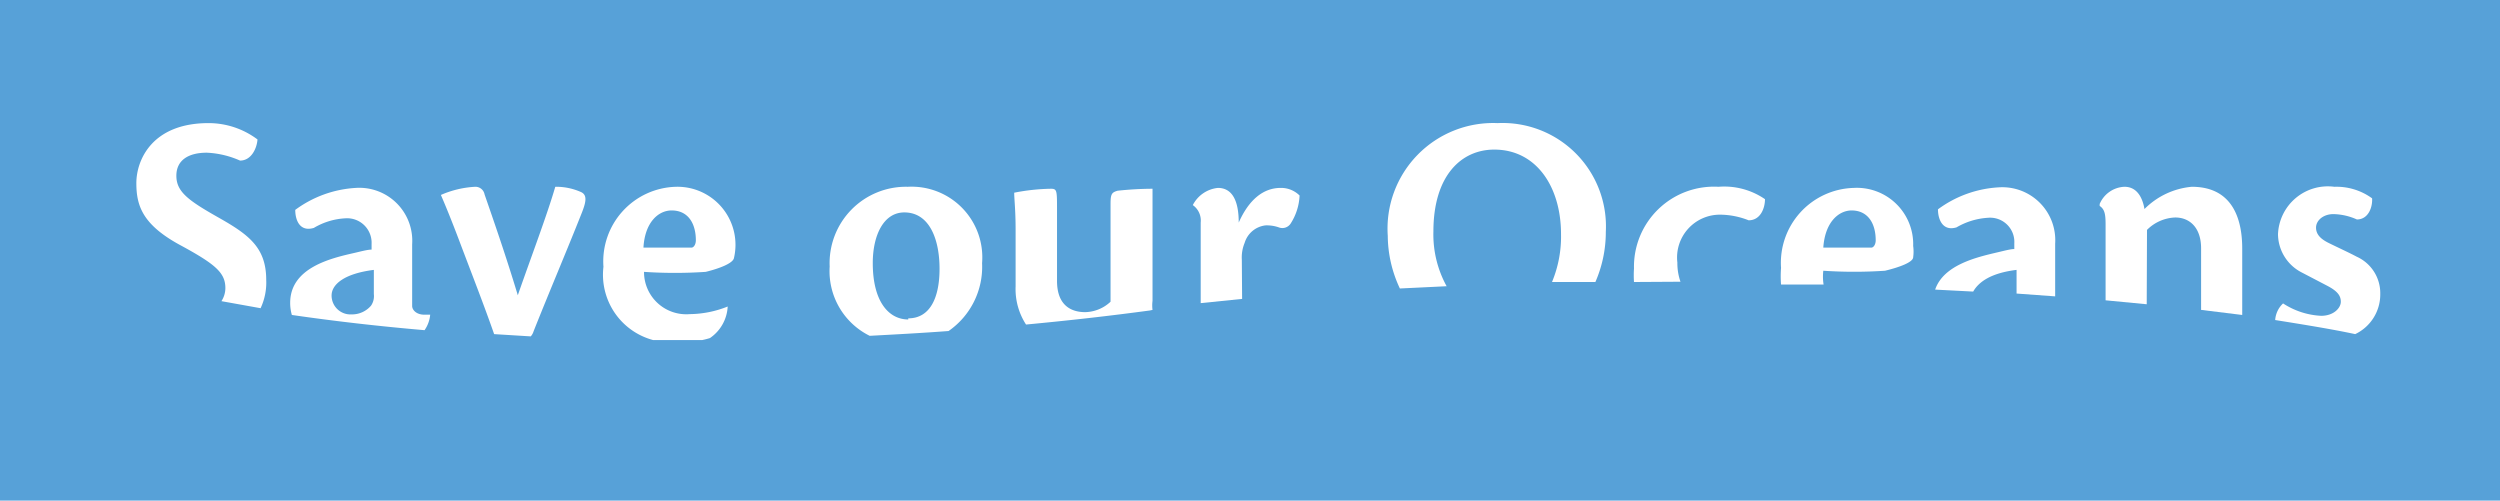 <svg xmlns="http://www.w3.org/2000/svg" viewBox="0 0 88.74 17.77"><defs><style>.cls-1{fill:#57a1d8;}.cls-2{fill:#fff;}</style></defs><g id="Layer_2" data-name="Layer 2"><g id="Layer_1-2" data-name="Layer 1"><rect class="cls-1" width="88.74" height="17.77"/><path class="cls-2" d="M9.45,9.94c0-1.14-.6-1.6-1.68-2.21S6.26,6.81,6.26,6.24s.45-.82,1.08-.82a3.25,3.25,0,0,1,1.18.28c.41,0,.6-.45.62-.75A2.89,2.89,0,0,0,7.4,4.37c-2,0-2.56,1.31-2.56,2.13S5.07,8,6.47,8.74C7.68,9.4,8,9.7,8,10.23a.86.86,0,0,1-.14.46l1.39.25A2.14,2.14,0,0,0,9.45,9.94Z"/><path class="cls-2" d="M15.27,11.17v0h-.21c-.27,0-.43-.16-.43-.31,0-.78,0-1.69,0-2.19a1.88,1.88,0,0,0-2-2,4,4,0,0,0-2.15.78c0,.36.16.79.66.64a2.42,2.42,0,0,1,1.11-.34.87.87,0,0,1,.94.91v.2c-.15,0-.4.07-.62.12-.84.19-2.27.53-2.27,1.77a1.54,1.54,0,0,0,.06.43q2.27.33,4.71.54A1.13,1.13,0,0,0,15.27,11.17Zm-2-.73a.6.6,0,0,1-.1.41.89.89,0,0,1-.69.31.67.67,0,0,1-.71-.67c0-.4.46-.78,1.5-.91Z"/><path class="cls-2" d="M18.94,11.76c.5-1.26,1.19-2.89,1.69-4.15.17-.42.23-.68,0-.79a2.17,2.17,0,0,0-.92-.19c-.29,1-.85,2.47-1.33,3.85-.43-1.43-.9-2.77-1.18-3.58a.33.33,0,0,0-.33-.27,3.46,3.46,0,0,0-1.22.29c.19.44.38.91.62,1.54.49,1.3.9,2.34,1.27,3.4l1.3.08A.47.47,0,0,0,18.94,11.76Z"/><path class="cls-2" d="M25.2,12a1.44,1.44,0,0,0,.63-1.12l0,0a3.7,3.7,0,0,1-1.34.27,1.5,1.5,0,0,1-1.63-1.5,16.38,16.38,0,0,0,2.19,0c.49-.12.95-.3,1-.48A2.06,2.06,0,0,0,24,6.63a2.65,2.65,0,0,0-2.58,2.84,2.4,2.4,0,0,0,1.76,2.6h1.75A2.88,2.88,0,0,0,25.2,12ZM23.84,7.47c.6,0,.86.48.86,1.06,0,.14-.07.26-.16.26-.28,0-1.21,0-1.7,0C22.89,7.89,23.37,7.47,23.84,7.47Z"/><path class="cls-2" d="M34.86,9.34a2.51,2.51,0,0,0-2.64-2.71,2.71,2.71,0,0,0-2.77,2.83,2.56,2.56,0,0,0,1.42,2.46c.94-.05,1.87-.1,2.8-.17A2.77,2.77,0,0,0,34.86,9.34Zm-2.62,2c-.69,0-1.26-.63-1.26-2,0-1,.39-1.8,1.12-1.8.89,0,1.25.95,1.25,2S33,11.3,32.24,11.3Z"/><path class="cls-2" d="M40.91,11a1.25,1.25,0,0,1,0-.32V8.86c0-1.06,0-1.91,0-2.16a11.86,11.86,0,0,0-1.24.07c-.21.06-.25.12-.25.47v3.47a1.36,1.36,0,0,1-.9.37c-.43,0-1-.18-1-1.11V7.44c0-.68,0-.74-.22-.74A7.27,7.27,0,0,0,36,6.84c0,.23.05.59.05,1.33v2a2.31,2.31,0,0,0,.37,1.35c1.49-.14,3-.31,4.4-.5Z"/><path class="cls-2" d="M44.08,9.22a1.35,1.35,0,0,1,.1-.6A.88.88,0,0,1,44.92,8a1.31,1.31,0,0,1,.47.07.35.35,0,0,0,.42-.13,2,2,0,0,0,.32-1,.93.93,0,0,0-.67-.27c-.62,0-1.13.42-1.49,1.23,0-.74-.21-1.23-.74-1.23a1.13,1.13,0,0,0-.89.61v0a.67.67,0,0,1,.28.62v2c0,.3,0,.58,0,.86l1.47-.15Z"/><path class="cls-2" d="M50.88,8.22c0-2,1-2.91,2.16-2.91,1.5,0,2.37,1.33,2.37,3a4.19,4.19,0,0,1-.32,1.7l1.54,0A4.44,4.44,0,0,0,57,8.23a3.67,3.67,0,0,0-3.84-3.86,3.75,3.75,0,0,0-3.9,4,4.44,4.44,0,0,0,.43,1.87l1.66-.08A3.81,3.81,0,0,1,50.88,8.22Z"/><path class="cls-2" d="M59.65,10a2,2,0,0,1-.11-.68,1.52,1.52,0,0,1,1.53-1.7,2.8,2.8,0,0,1,1,.2c.42,0,.58-.43.58-.75A2.55,2.55,0,0,0,61,6.63a2.84,2.84,0,0,0-3,2.9,3.58,3.58,0,0,0,0,.48Z"/><path class="cls-2" d="M64.72,9.61a16.38,16.38,0,0,0,2.19,0c.5-.12,1-.3,1-.48a1.45,1.45,0,0,0,0-.4,2,2,0,0,0-2.11-2.06,2.66,2.66,0,0,0-2.58,2.84,3.73,3.73,0,0,0,0,.59l1.51,0A1.77,1.77,0,0,1,64.72,9.61Zm1-2.14c.6,0,.86.48.86,1.06,0,.14-.07.26-.16.26-.28,0-1.21,0-1.7,0C64.78,7.89,65.26,7.47,65.73,7.47Z"/><path class="cls-2" d="M71.58,9.58v.84l1.37.1c0-.7,0-1.44,0-1.87a1.88,1.88,0,0,0-2-2,4,4,0,0,0-2.16.78c0,.36.17.79.66.64a2.51,2.51,0,0,1,1.12-.34.86.86,0,0,1,.93.91v.2c-.14,0-.39.07-.61.12-.72.17-1.9.44-2.2,1.32l1.35.07C70.24,10,70.68,9.69,71.58,9.58Z"/><path class="cls-2" d="M76.21,8.16a1.49,1.49,0,0,1,1-.44c.54,0,.92.39.92,1.09V11l1.46.18c0-.27,0-.57,0-.86V8.82c0-.93-.27-2.19-1.79-2.19a2.71,2.71,0,0,0-1.68.79c-.06-.36-.24-.79-.71-.79a1,1,0,0,0-.88.61v.07c.18.12.21.3.21.66v2.69l1.46.14Z"/><path class="cls-2" d="M84.49,10.43a1.42,1.42,0,0,0-.84-1.32c-.26-.14-.74-.36-1-.49s-.44-.29-.44-.54.25-.48.62-.48a2.14,2.14,0,0,1,.83.19c.41,0,.56-.44.54-.75a2.15,2.15,0,0,0-1.34-.41,1.77,1.77,0,0,0-2,1.68,1.54,1.54,0,0,0,.84,1.36l.92.48c.34.18.47.34.47.56s-.25.5-.7.5a2.71,2.71,0,0,1-1.35-.44.89.89,0,0,0-.28.59c1,.16,2,.32,2.84.5A1.56,1.56,0,0,0,84.49,10.43Z"/></g></g></svg>